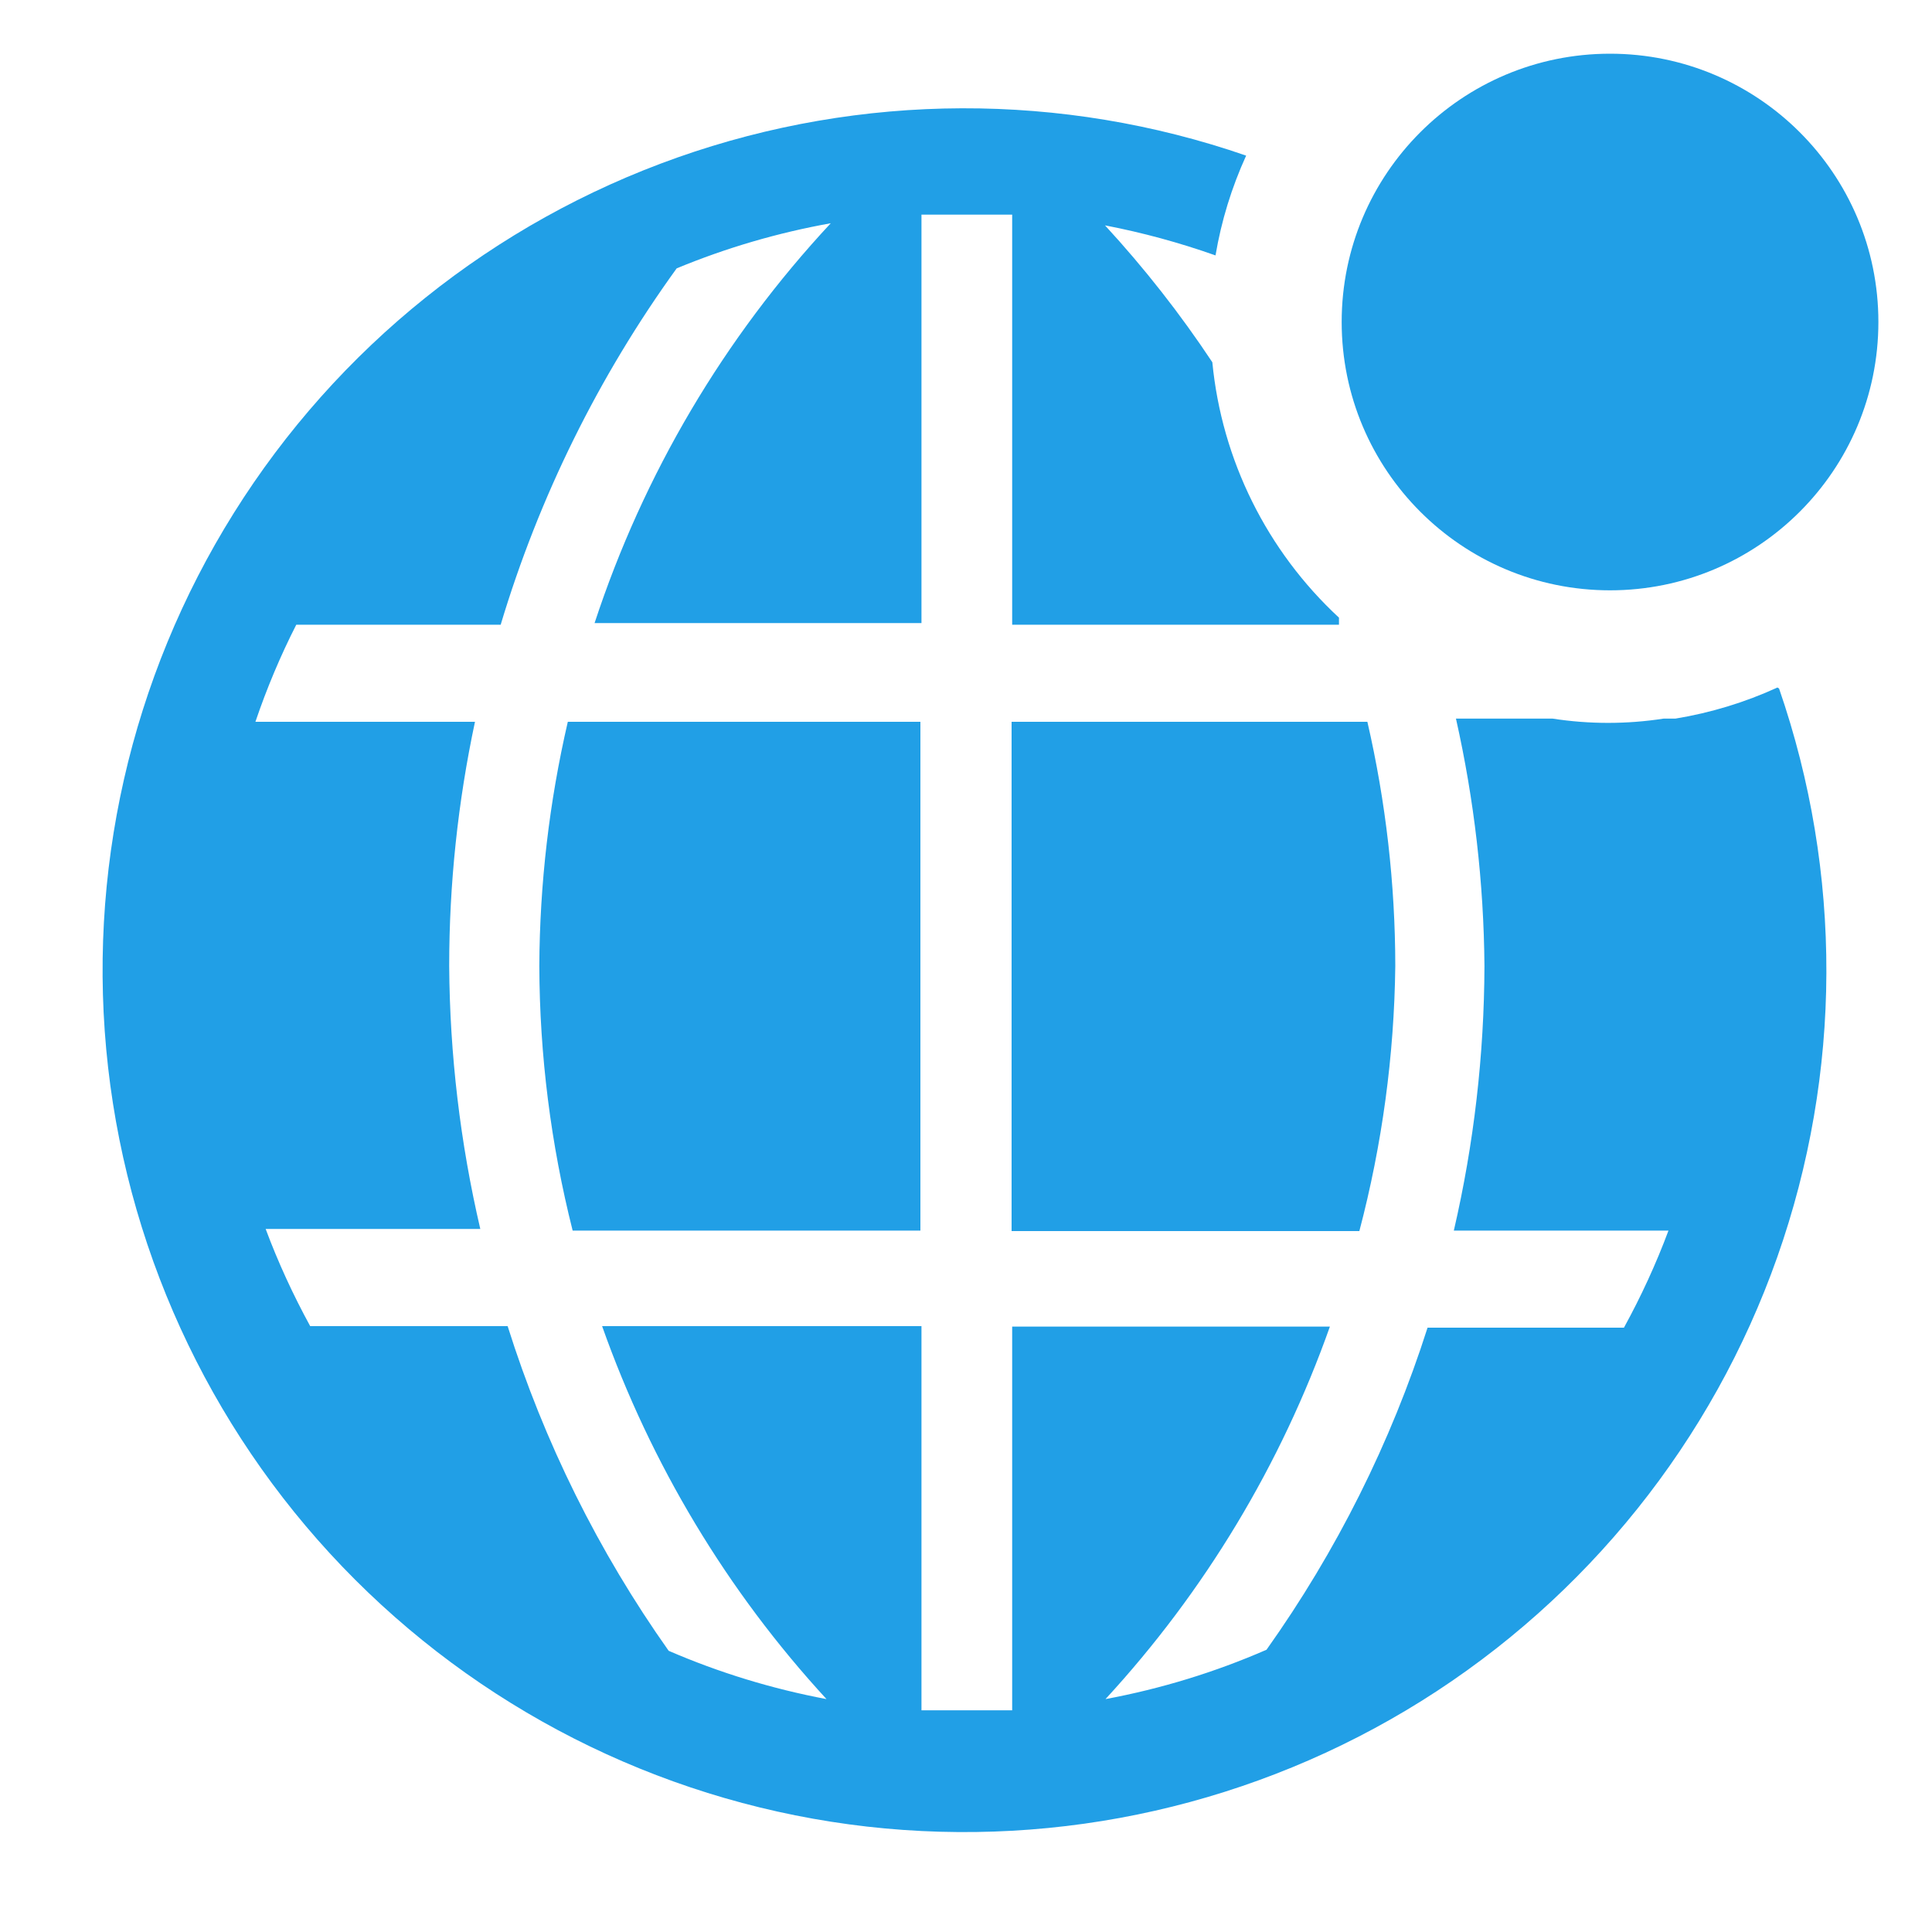 <svg width="20" height="20" viewBox="0 0 20 20" fill="none" xmlns="http://www.w3.org/2000/svg">
    <path d="M5.583 10C5.586 10.924 5.702 11.843 5.928 12.739H9.528V7.472H5.878C5.686 8.301 5.587 9.149 5.583 10Z" fill="#219FE6"/>
    <path d="M10.472 12.744H14.072C14.308 11.848 14.433 10.927 14.444 10C14.443 9.149 14.346 8.301 14.155 7.472H10.472V12.744Z" fill="#219FE6"/>
    <path d="M18.4 7.117C18.064 7.271 17.709 7.379 17.344 7.439H17.222C16.841 7.498 16.453 7.498 16.072 7.439H15.072C15.261 8.28 15.36 9.138 15.367 10C15.364 10.922 15.258 11.841 15.05 12.739H17.272C17.143 13.085 16.988 13.421 16.811 13.744H14.778C14.398 14.935 13.835 16.059 13.111 17.078C12.577 17.311 12.018 17.482 11.444 17.589C12.471 16.474 13.261 15.162 13.767 13.733H10.478V17.705H9.539V13.728H6.233C6.739 15.158 7.528 16.472 8.556 17.589C7.994 17.483 7.446 17.316 6.922 17.089C6.195 16.062 5.633 14.928 5.255 13.728H3.211C3.034 13.404 2.879 13.068 2.75 12.722H4.972C4.764 11.829 4.656 10.916 4.65 10C4.65 9.15 4.74 8.303 4.917 7.472H2.644C2.761 7.127 2.902 6.791 3.067 6.467H5.183C5.58 5.144 6.196 3.897 7.005 2.778C7.519 2.565 8.053 2.409 8.6 2.311C7.495 3.497 6.661 4.909 6.155 6.45H9.539V2.222H10.478V6.467H13.861V6.394C13.115 5.703 12.648 4.762 12.55 3.75C12.218 3.249 11.846 2.775 11.439 2.333C11.828 2.408 12.21 2.512 12.583 2.644C12.643 2.287 12.75 1.94 12.9 1.611C10.992 0.951 8.917 0.958 7.014 1.63C5.111 2.302 3.492 3.599 2.421 5.31C1.35 7.021 0.891 9.045 1.119 11.05C1.347 13.056 2.248 14.925 3.675 16.352C5.103 17.779 6.972 18.681 8.977 18.909C10.983 19.136 13.006 18.677 14.717 17.607C16.428 16.536 17.726 14.917 18.398 13.014C19.07 11.11 19.076 9.035 18.417 7.128L18.4 7.117Z" fill="#219FE6"/>
    <path d="M16.667 6.111C18.201 6.111 19.445 4.867 19.445 3.333C19.445 1.799 18.201 0.556 16.667 0.556C15.133 0.556 13.889 1.799 13.889 3.333C13.889 4.867 15.133 6.111 16.667 6.111Z" fill="#219FE6"/>
</svg>
